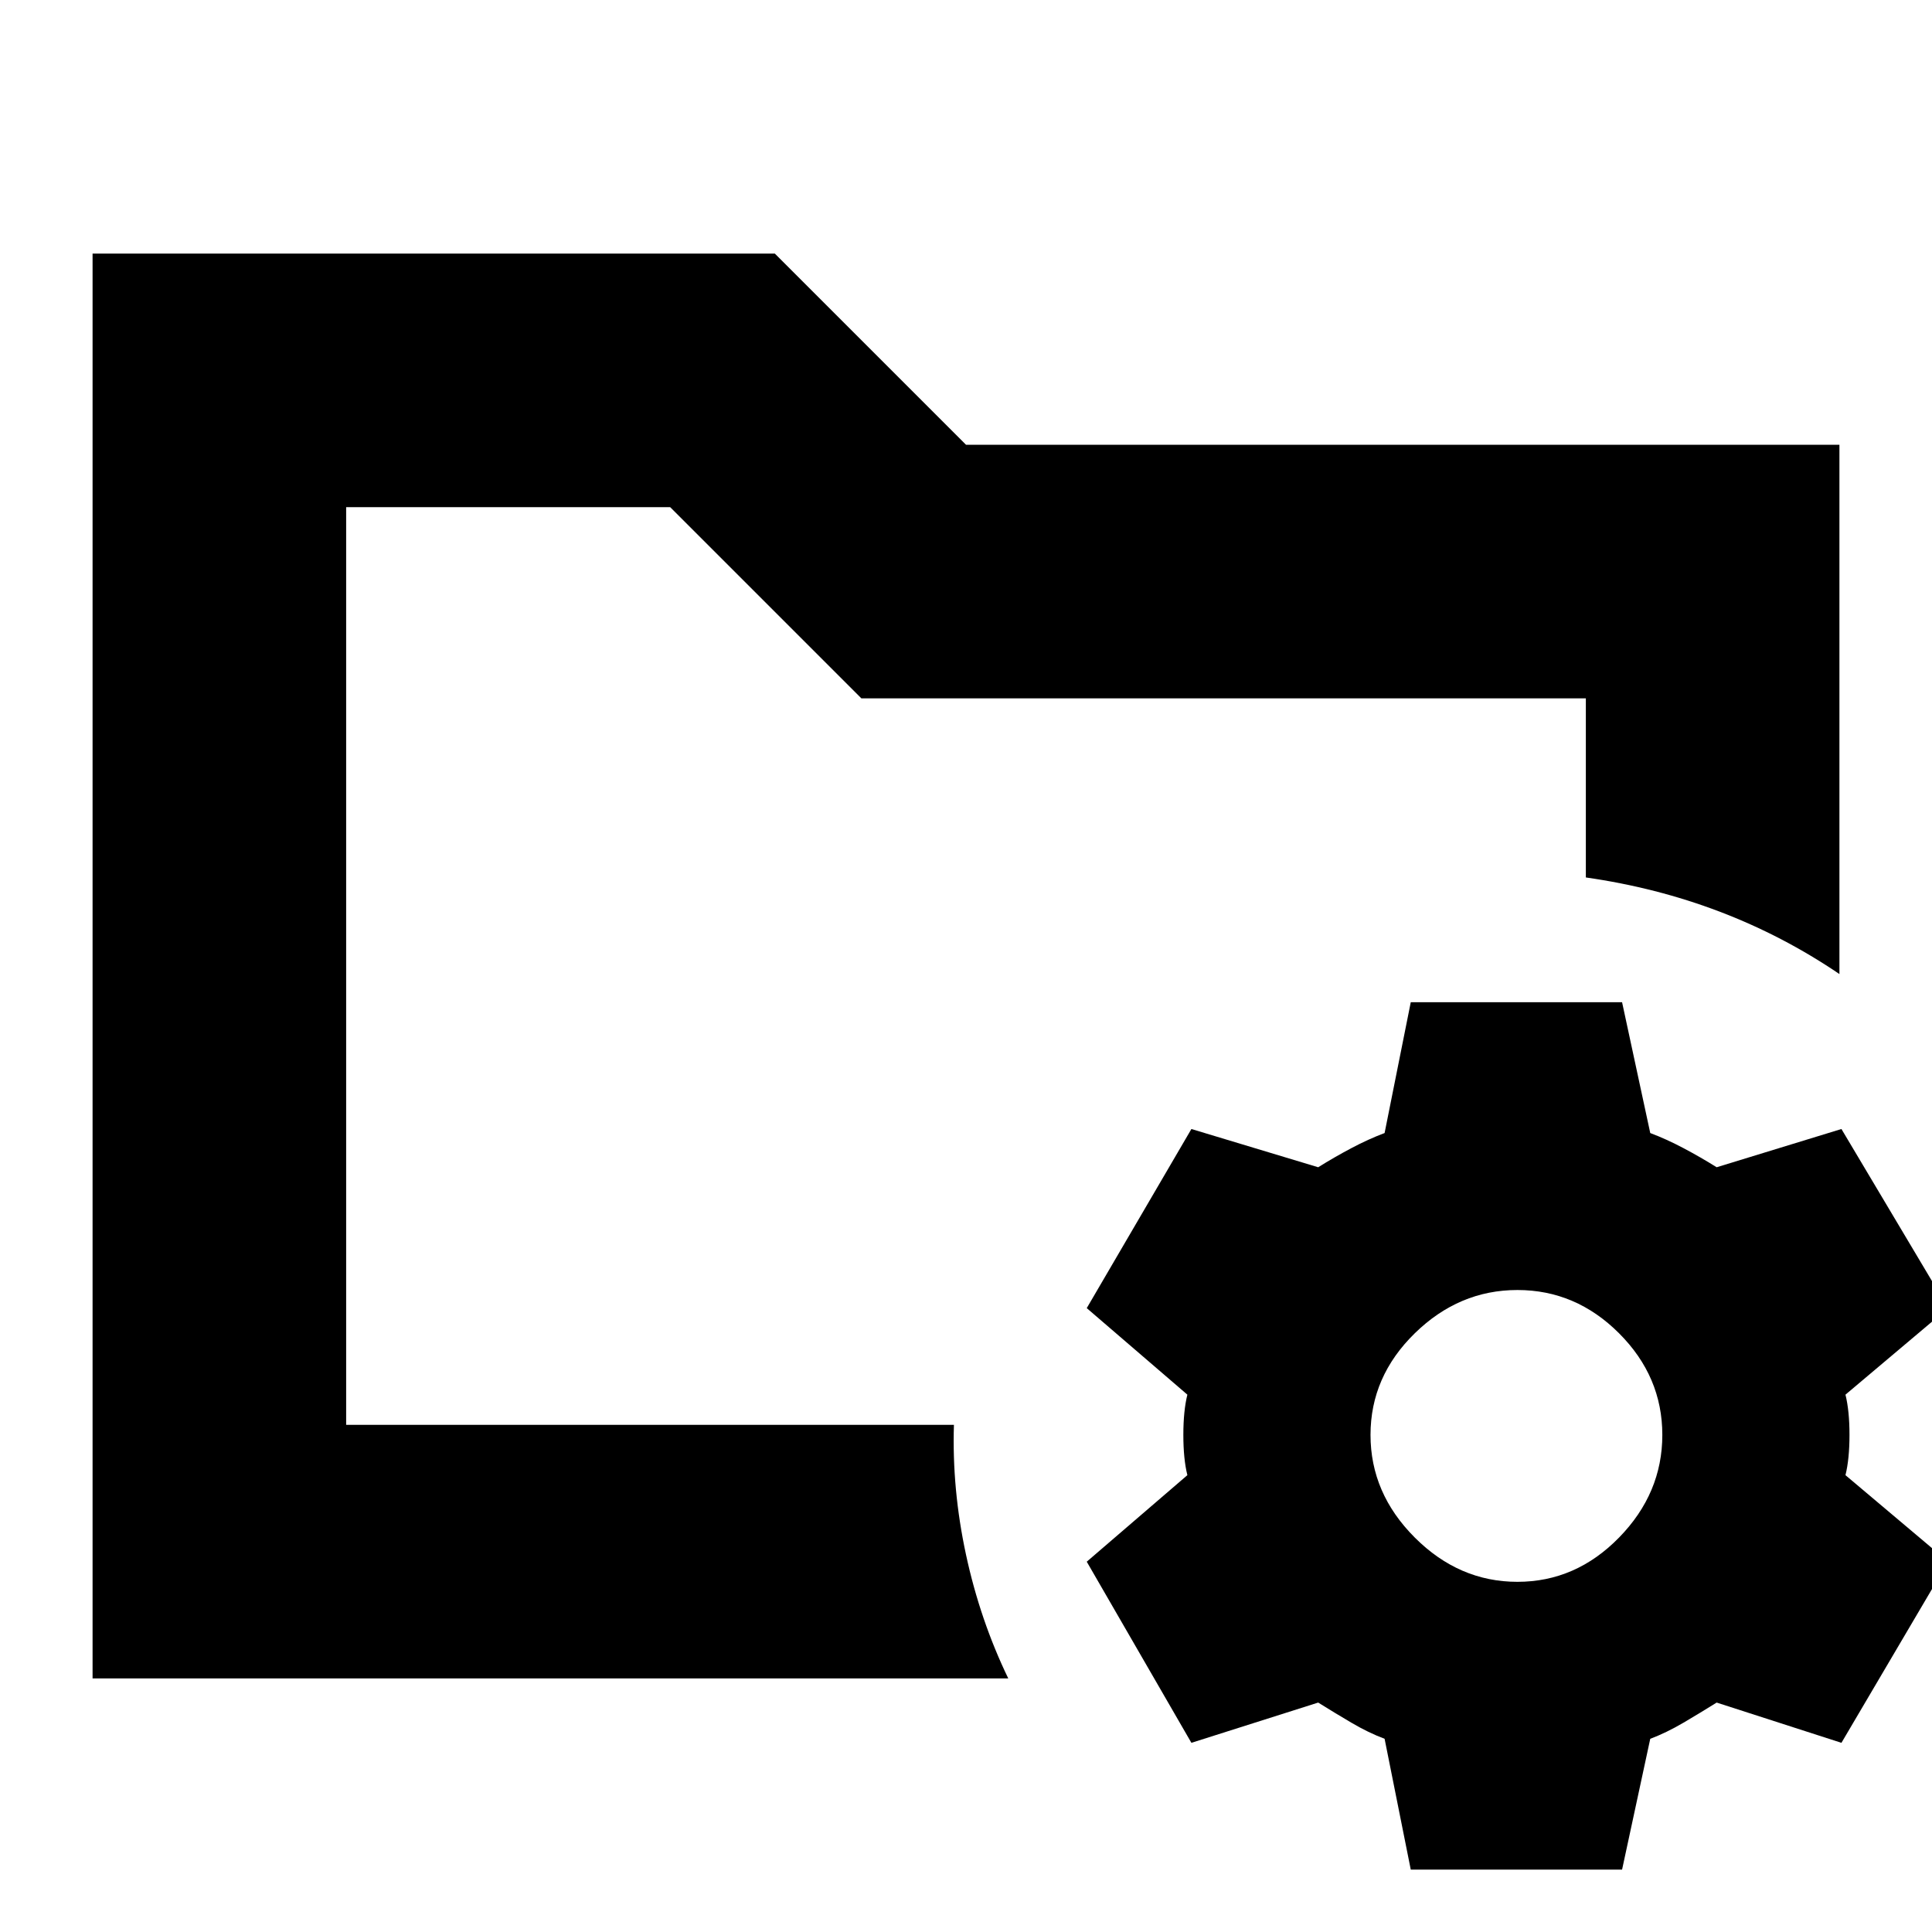 <svg xmlns="http://www.w3.org/2000/svg" height="24" viewBox="0 -960 960 960" width="24"><path d="m701-31-13-65q-8-3-16.5-8T655-114l-63 20-52-90 50-43q-2-8-2-20t2-20l-50-43 52-89 63 19q8-5 16.5-9.5T688-397l13-65h105l14 65q8 3 16.5 7.5T853-380l62-19 53 89-51 43q2 8 2 20t-2 20l51 43-53 90-62-20q-8 5-16.5 10T820-96l-14 65H701Zm53-143q29 0 50.5-22t21.5-51q0-29-21.5-50.5T754-319q-29 0-51 21.5T681-247q0 29 22 51t51 22Zm-582-78v-456 184-2 274ZM46-126v-708h339l95 95h434v263q-28-19-59.5-31T788-524v-89H428l-95-95H172v456h302q-1 32 6 64.5t21 61.5H46Z"/></svg>